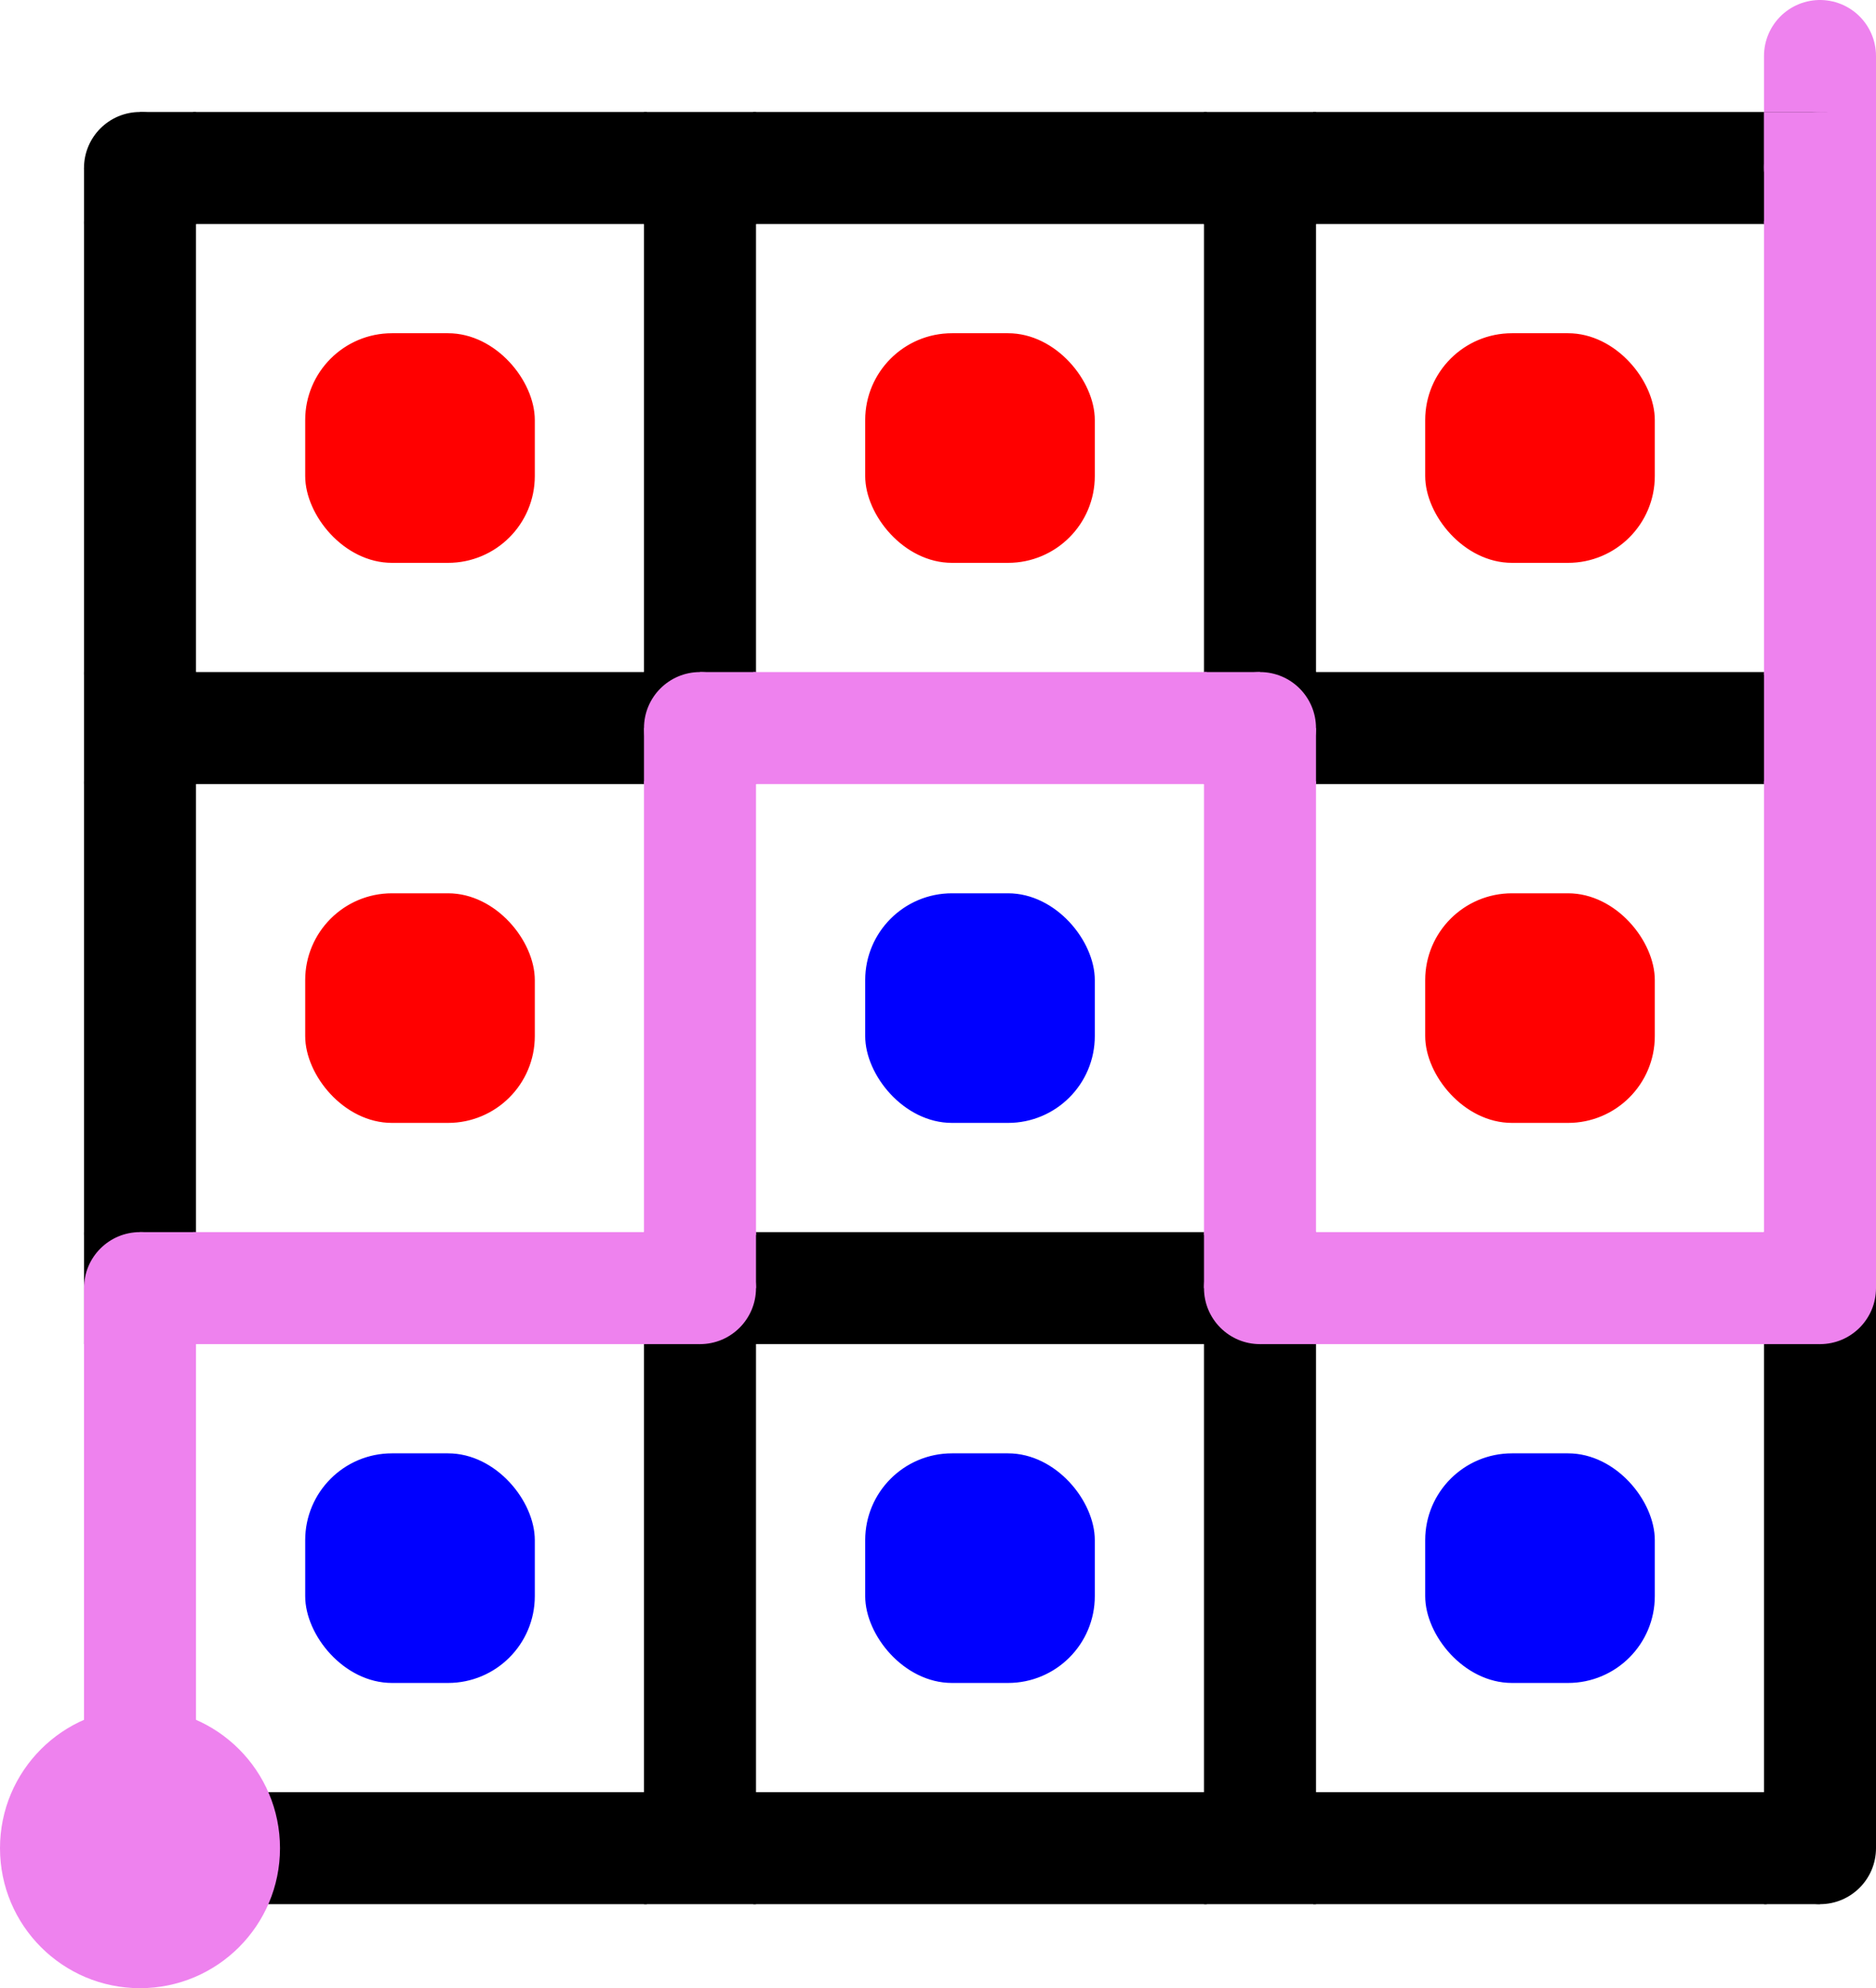 <?xml version="1.0" encoding="UTF-8" standalone="no"?>
<!DOCTYPE svg PUBLIC "-//W3C//DTD SVG 1.1//EN" "http://www.w3.org/Graphics/SVG/1.1/DTD/svg11.dtd">
<svg xmlns:xlink="http://www.w3.org/1999/xlink" version="1.1" viewBox="-15 0 335 355" width="335" height="355" xmlns="http://www.w3.org/2000/svg">
  <symbol id="_blank" viewBox="0 0 20 20" width="20" height="20" overflow="visible">
  </symbol>
  <symbol id="_blank_v1" viewBox="0 0 80 20" width="80" height="20" overflow="visible">
  </symbol>
  <symbol id="finishs" viewBox="-10 -10 20 20" width="20" height="20" overflow="visible">
    <line y1="0" y2="20" stroke-width="20" stroke="violet" stroke-linecap="round"/>
  </symbol>
  <symbol id="_2E" viewBox="-10 -10 20 20" width="20" height="20" overflow="visible">
    <circle cx="0" cy="0" r="10" fill="black"/>
    <rect x="0" y="-10" width="10" height="20" fill="black"/>
    <rect x="-10" y="0" width="20" height="10" fill="black"/>
  </symbol>
  <symbol id="_2D" viewBox="10 -10 80 20" width="80" height="20" overflow="visible">
    <line x1="9.5" x2="90.5" y1="0" y2="0" stroke-width="20" stroke="black"/>
  </symbol>
  <symbol id="_2E_v1" viewBox="-10 -10 20 20" width="20" height="20" overflow="visible">
    <rect x="-10" y="-10" width="20" height="20" fill="black"/>
  </symbol>
  <symbol id="_2Es" viewBox="-10 -10 20 20" width="20" height="20" overflow="visible">
    <circle cx="0" cy="0" r="10" fill="black"/>
    <rect x="-10" y="-10" width="10" height="20" fill="black"/>
    <rect x="-10" y="0" width="20" height="10" fill="black"/>
    <circle cx="0" cy="0" r="10" fill="violet"/>
    <rect x="-10" y="-10" width="20" height="10" fill="violet"/>
    <rect x="-10" y="0" width="20" height="10" fill="violet"/>
  </symbol>
  <symbol id="_7C" viewBox="-10 10 20 80" width="20" height="80" overflow="visible">
    <line y1="9.5" y2="90.5" x1="0" x2="0" stroke-width="20" stroke="black"/>
  </symbol>
  <symbol id="rq" viewBox="0 0 80 80" width="80" height="80" overflow="visible">
    <rect x="20" y="20" width="40" height="40" rx="15" ry="15" fill="red" stroke="red"/>
  </symbol>
  <symbol id="_7Cs" viewBox="-10 10 20 80" width="20" height="80" overflow="visible">
    <line y1="9.5" y2="90.5" x1="0" x2="0" stroke-width="20" stroke="violet"/>
  </symbol>
  <symbol id="_2Es_v1" viewBox="-10 -10 20 20" width="20" height="20" overflow="visible">
    <rect x="-10" y="-10" width="20" height="20" fill="black"/>
    <circle cx="0" cy="0" r="10" fill="violet"/>
    <rect x="0" y="-10" width="10" height="20" fill="violet"/>
    <rect x="-10" y="0" width="20" height="10" fill="violet"/>
  </symbol>
  <symbol id="_2Ds" viewBox="10 -10 80 20" width="80" height="20" overflow="visible">
    <line x1="9.5" x2="90.5" y1="0" y2="0" stroke-width="20" stroke="violet"/>
  </symbol>
  <symbol id="_2Es_v2" viewBox="-10 -10 20 20" width="20" height="20" overflow="visible">
    <rect x="-10" y="-10" width="20" height="20" fill="black"/>
    <circle cx="0" cy="0" r="10" fill="violet"/>
    <rect x="-10" y="-10" width="10" height="20" fill="violet"/>
    <rect x="-10" y="0" width="20" height="10" fill="violet"/>
  </symbol>
  <symbol id="_2Es_v3" viewBox="-10 -10 20 20" width="20" height="20" overflow="visible">
    <rect x="-10" y="-10" width="20" height="20" fill="black"/>
    <rect x="-10" y="-10" width="20" height="20" fill="violet"/>
  </symbol>
  <symbol id="bq" viewBox="0 0 80 80" width="80" height="80" overflow="visible">
    <rect x="20" y="20" width="40" height="40" rx="15" ry="15" fill="blue" stroke="blue"/>
  </symbol>
  <symbol id="_2Es_v4" viewBox="-10 -10 20 20" width="20" height="20" overflow="visible">
    <rect x="-10" y="-10" width="20" height="20" fill="black"/>
    <circle cx="0" cy="0" r="10" fill="violet"/>
    <rect x="-10" y="-10" width="10" height="20" fill="violet"/>
    <rect x="-10" y="-10" width="20" height="10" fill="violet"/>
  </symbol>
  <symbol id="_2Es_v5" viewBox="-10 -10 20 20" width="20" height="20" overflow="visible">
    <rect x="-10" y="-10" width="20" height="20" fill="black"/>
    <circle cx="0" cy="0" r="10" fill="violet"/>
    <rect x="0" y="-10" width="10" height="20" fill="violet"/>
    <rect x="-10" y="-10" width="20" height="10" fill="violet"/>
  </symbol>
  <symbol id="starts" viewBox="-10 -10 20 20" width="20" height="20" overflow="visible">
    <circle cx="0" cy="0" r="25" fill="violet"/>
  </symbol>
  <symbol id="_2E_v2" viewBox="-10 -10 20 20" width="20" height="20" overflow="visible">
    <circle cx="0" cy="0" r="10" fill="black"/>
    <rect x="-10" y="-10" width="10" height="20" fill="black"/>
    <rect x="-10" y="-10" width="20" height="10" fill="black"/>
  </symbol>
  <rect x="-15" y="0" width="335" height="355" fill="white"/>
  <use xlink:href="#_blank" x="0" y="0"/>
  <use xlink:href="#_blank_v1" x="20" y="0"/>
  <use xlink:href="#_blank" x="100" y="0"/>
  <use xlink:href="#_blank_v1" x="120" y="0"/>
  <use xlink:href="#_blank" x="200" y="0"/>
  <use xlink:href="#_blank_v1" x="220" y="0"/>
  <use xlink:href="#_2E" x="0" y="20"/>
  <use xlink:href="#_2E_v1" x="100" y="20"/>
  <use xlink:href="#_2E_v1" x="200" y="20"/>
  <use xlink:href="#rq" x="20" y="40"/>
  <use xlink:href="#rq" x="120" y="40"/>
  <use xlink:href="#rq" x="220" y="40"/>
  <use xlink:href="#_2E_v1" x="0" y="120"/>
  <use xlink:href="#rq" x="20" y="140"/>
  <use xlink:href="#bq" x="120" y="140"/>
  <use xlink:href="#rq" x="220" y="140"/>
  <use xlink:href="#bq" x="20" y="240"/>
  <use xlink:href="#bq" x="120" y="240"/>
  <use xlink:href="#bq" x="220" y="240"/>
  <use xlink:href="#_2E_v1" x="100" y="320"/>
  <use xlink:href="#_2E_v1" x="200" y="320"/>
  <use xlink:href="#_2E_v2" x="300" y="320"/>
  <use xlink:href="#_2D" x="20" y="20"/>
  <use xlink:href="#_2D" x="120" y="20"/>
  <use xlink:href="#_2D" x="220" y="20"/>
  <use xlink:href="#_7C" x="0" y="40"/>
  <use xlink:href="#_7C" x="100" y="40"/>
  <use xlink:href="#_7C" x="200" y="40"/>
  <use xlink:href="#_2D" x="20" y="120"/>
  <use xlink:href="#_2D" x="220" y="120"/>
  <use xlink:href="#_7C" x="0" y="140"/>
  <use xlink:href="#_2D" x="120" y="220"/>
  <use xlink:href="#_7C" x="100" y="240"/>
  <use xlink:href="#_7C" x="200" y="240"/>
  <use xlink:href="#_7C" x="300" y="240"/>
  <use xlink:href="#_2D" x="20" y="320"/>
  <use xlink:href="#_2D" x="120" y="320"/>
  <use xlink:href="#_2D" x="220" y="320"/>
  <use xlink:href="#finishs" x="300" y="0"/>
  <use xlink:href="#starts" x="0" y="320"/>
  <use xlink:href="#_2Es" x="300" y="20"/>
  <use xlink:href="#_2Es_v1" x="100" y="120"/>
  <use xlink:href="#_2Es_v2" x="200" y="120"/>
  <use xlink:href="#_2Es_v3" x="300" y="120"/>
  <use xlink:href="#_2Es_v1" x="0" y="220"/>
  <use xlink:href="#_2Es_v4" x="100" y="220"/>
  <use xlink:href="#_2Es_v5" x="200" y="220"/>
  <use xlink:href="#_2Es_v4" x="300" y="220"/>
  <use xlink:href="#_7Cs" x="300" y="40"/>
  <use xlink:href="#_2Ds" x="120" y="120"/>
  <use xlink:href="#_7Cs" x="100" y="140"/>
  <use xlink:href="#_7Cs" x="200" y="140"/>
  <use xlink:href="#_7Cs" x="300" y="140"/>
  <use xlink:href="#_2Ds" x="20" y="220"/>
  <use xlink:href="#_2Ds" x="220" y="220"/>
  <use xlink:href="#_7Cs" x="0" y="240"/>
</svg>